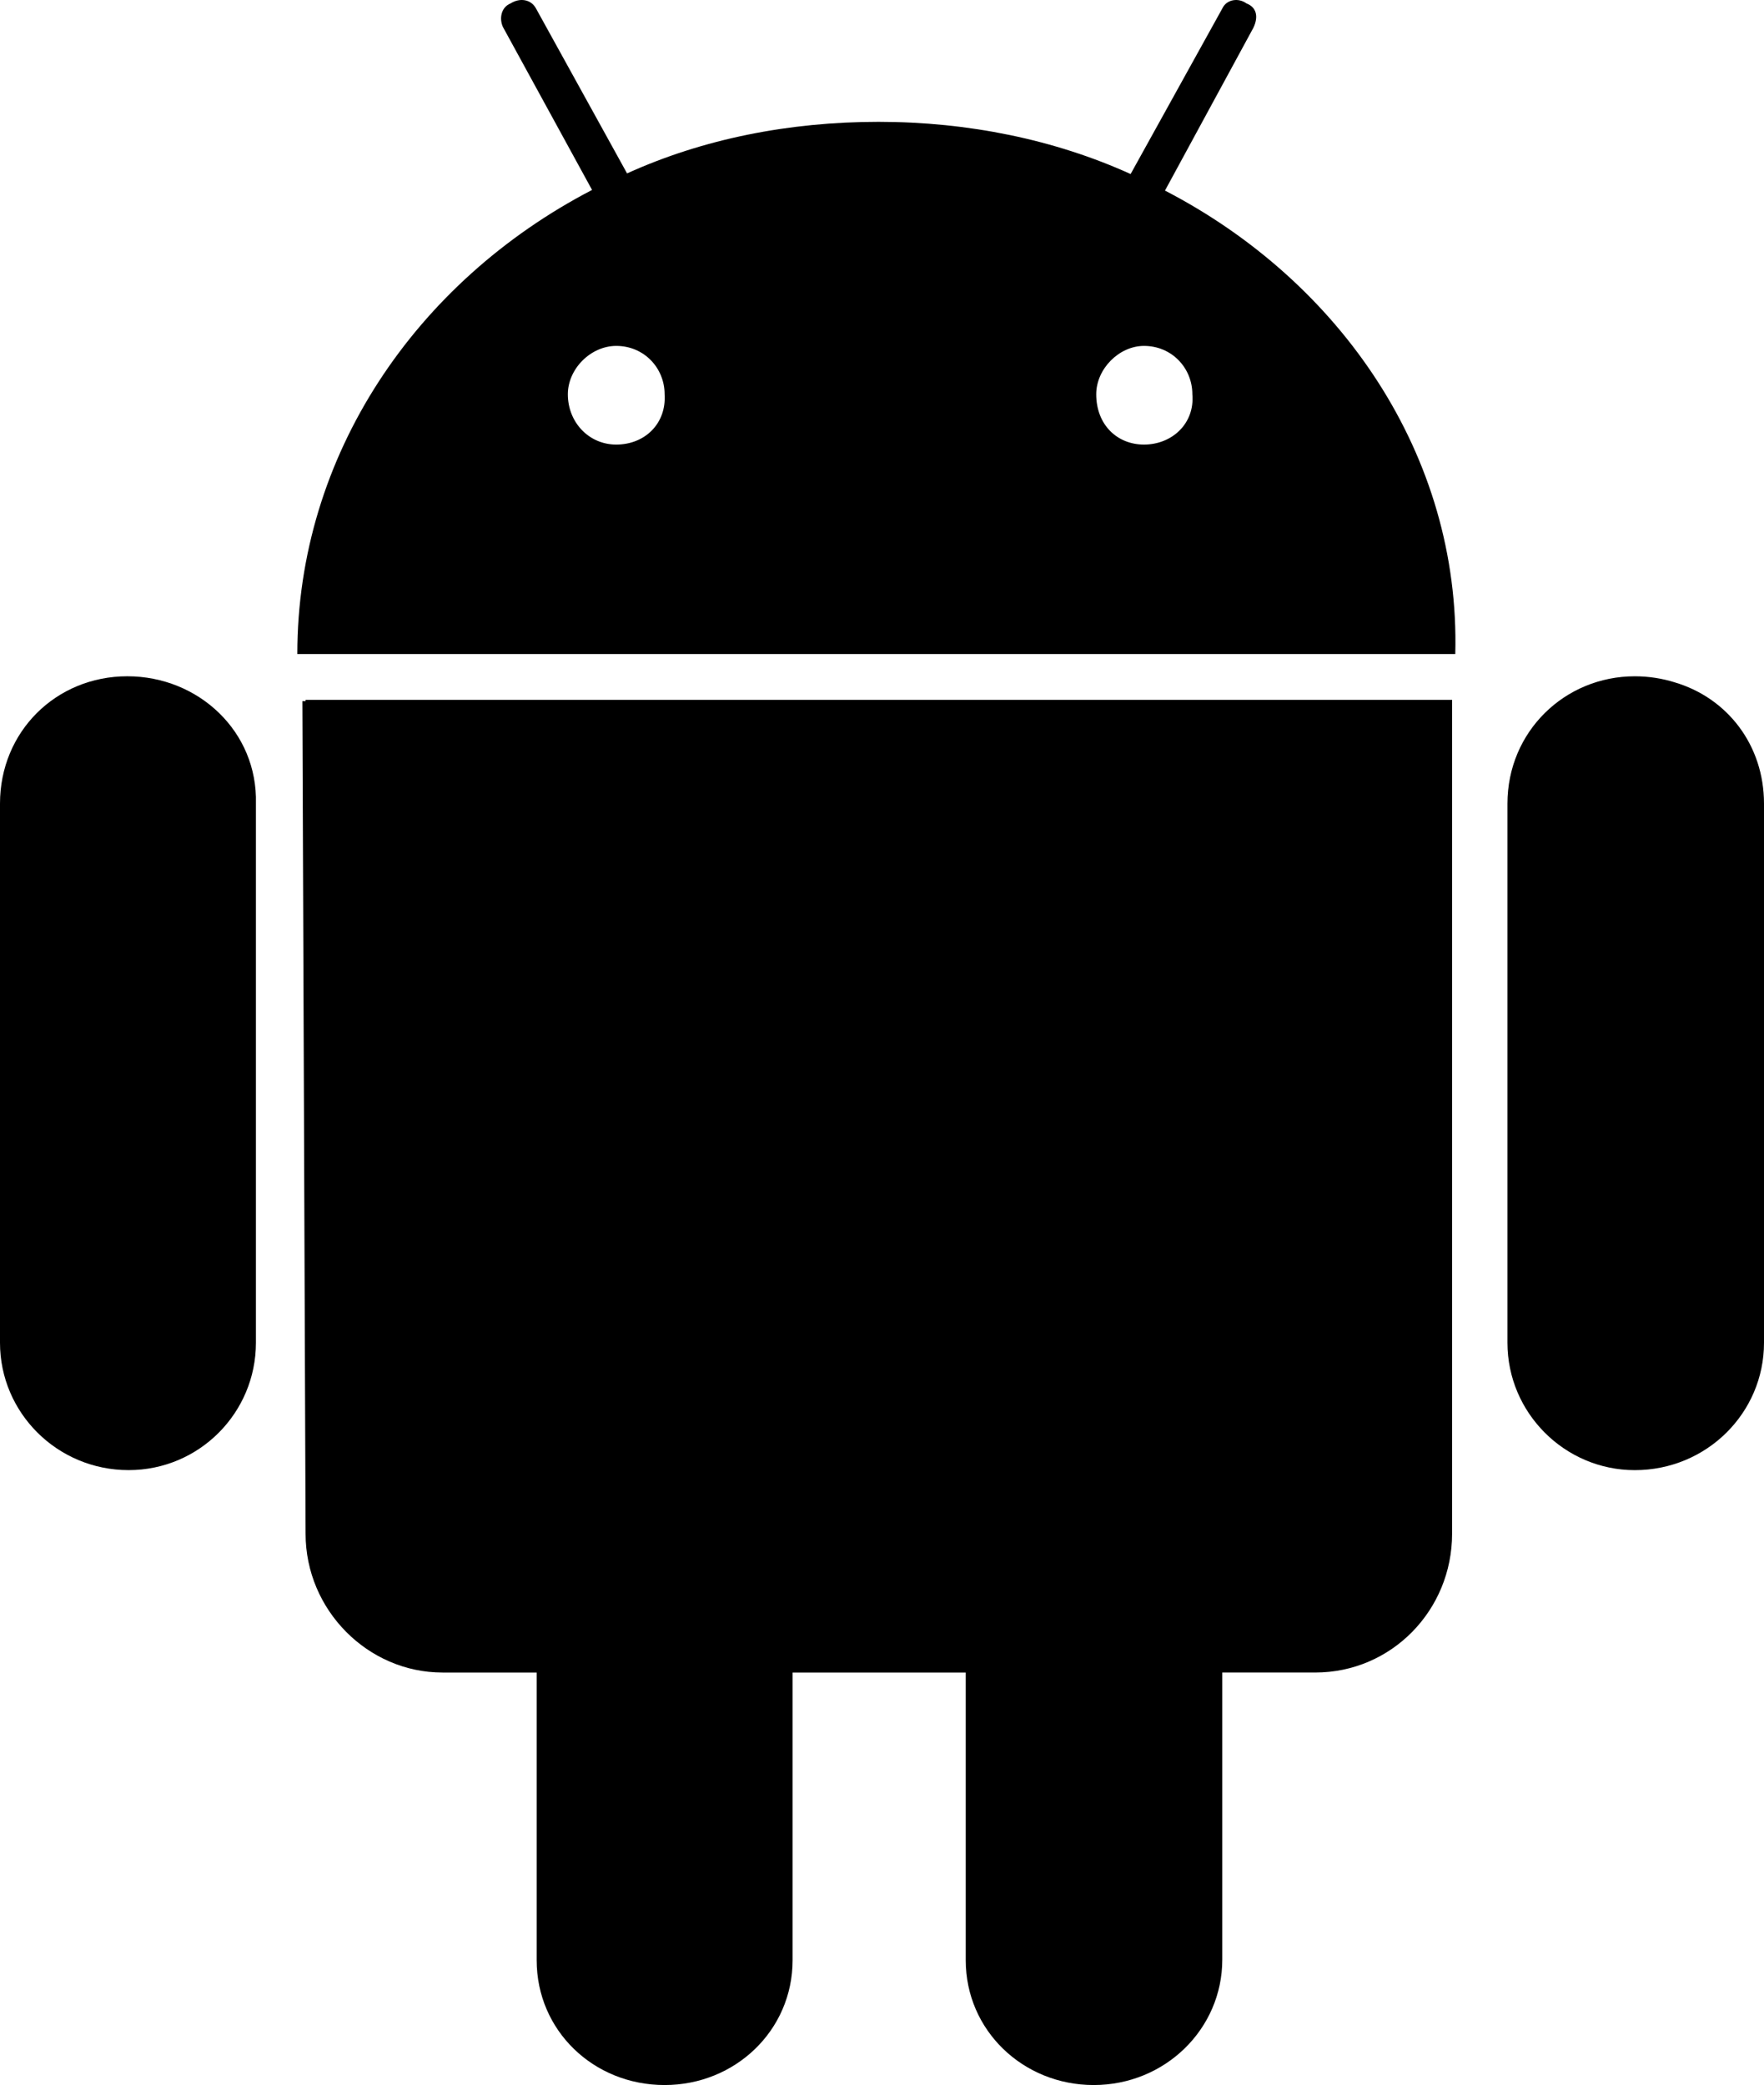 <svg xmlns="http://www.w3.org/2000/svg" width="338.404" height="400" viewBox="5.95 80.449 338.404 400">
	<path d="M64.573 214.954H63.96l0.613 159.738c0 14.654 11.969 26.623 26.257 26.623h18.075v55.201c0 13.434 10.87 23.934 24.547 23.934 13.555 0 24.547-10.502 24.547-23.934v-55.201h33.217v55.201c0 13.434 10.992 23.934 24.547 23.934 13.677 0 24.669-10.746 24.669-24.058v-55.079h17.828c14.654 0 26.257-11.969 26.257-26.623V214.707H64.574v0.243L64.573 214.954z"/>
	<path d="M327.252 211.359c-2.416-0.752-4.993-1.167-7.688-1.167 -13.434 0-24.425 10.624-24.425 24.426V338.06c0 13.434 10.992 24.426 24.425 24.426 13.798 0 24.79-10.992 24.79-24.426V234.619c0-11.233-7.042-20.278-17.103-23.256V211.359z"/>
	<path d="M30.376 210.189c-13.677 0-24.426 10.624-24.426 24.426v103.44c0 13.434 10.992 24.426 24.668 24.426 13.556 0 24.426-10.992 24.426-24.426v-103.44C55.409 220.817 44.053 210.189 30.376 210.189L30.376 210.189z"/>
	<path d="M229.438 117.011l16.975-31.262c0.978-2.076 0.613-3.909-1.341-4.641 -1.464-1.099-3.787-0.855-4.641 0.978l-17.585 31.751c-14.533-6.593-31.141-10.015-48.362-10.015s-33.706 3.296-48.239 9.894l-17.464-31.631c-0.977-1.833-3.174-2.076-4.886-0.977 -1.833 0.734-2.197 2.932-1.465 4.518l17.1 31.262c-33.83 17.585-56.543 50.926-56.543 89.03h222.144c0.978-38.103-21.98-71.442-55.688-88.905L229.438 117.011zM124.168 165.738c-5.25 0-9.282-4.273-9.282-9.647 0-4.886 4.395-9.282 9.282-9.282 5.374 0 9.282 4.273 9.282 9.282C133.813 161.708 129.662 165.738 124.168 165.738zM225.408 165.738c-5.129 0-9.159-3.787-9.159-9.647 0-4.886 4.395-9.282 9.159-9.282 5.374 0 9.282 4.273 9.282 9.282C235.178 161.708 230.781 165.738 225.408 165.738z"/>
</svg>
